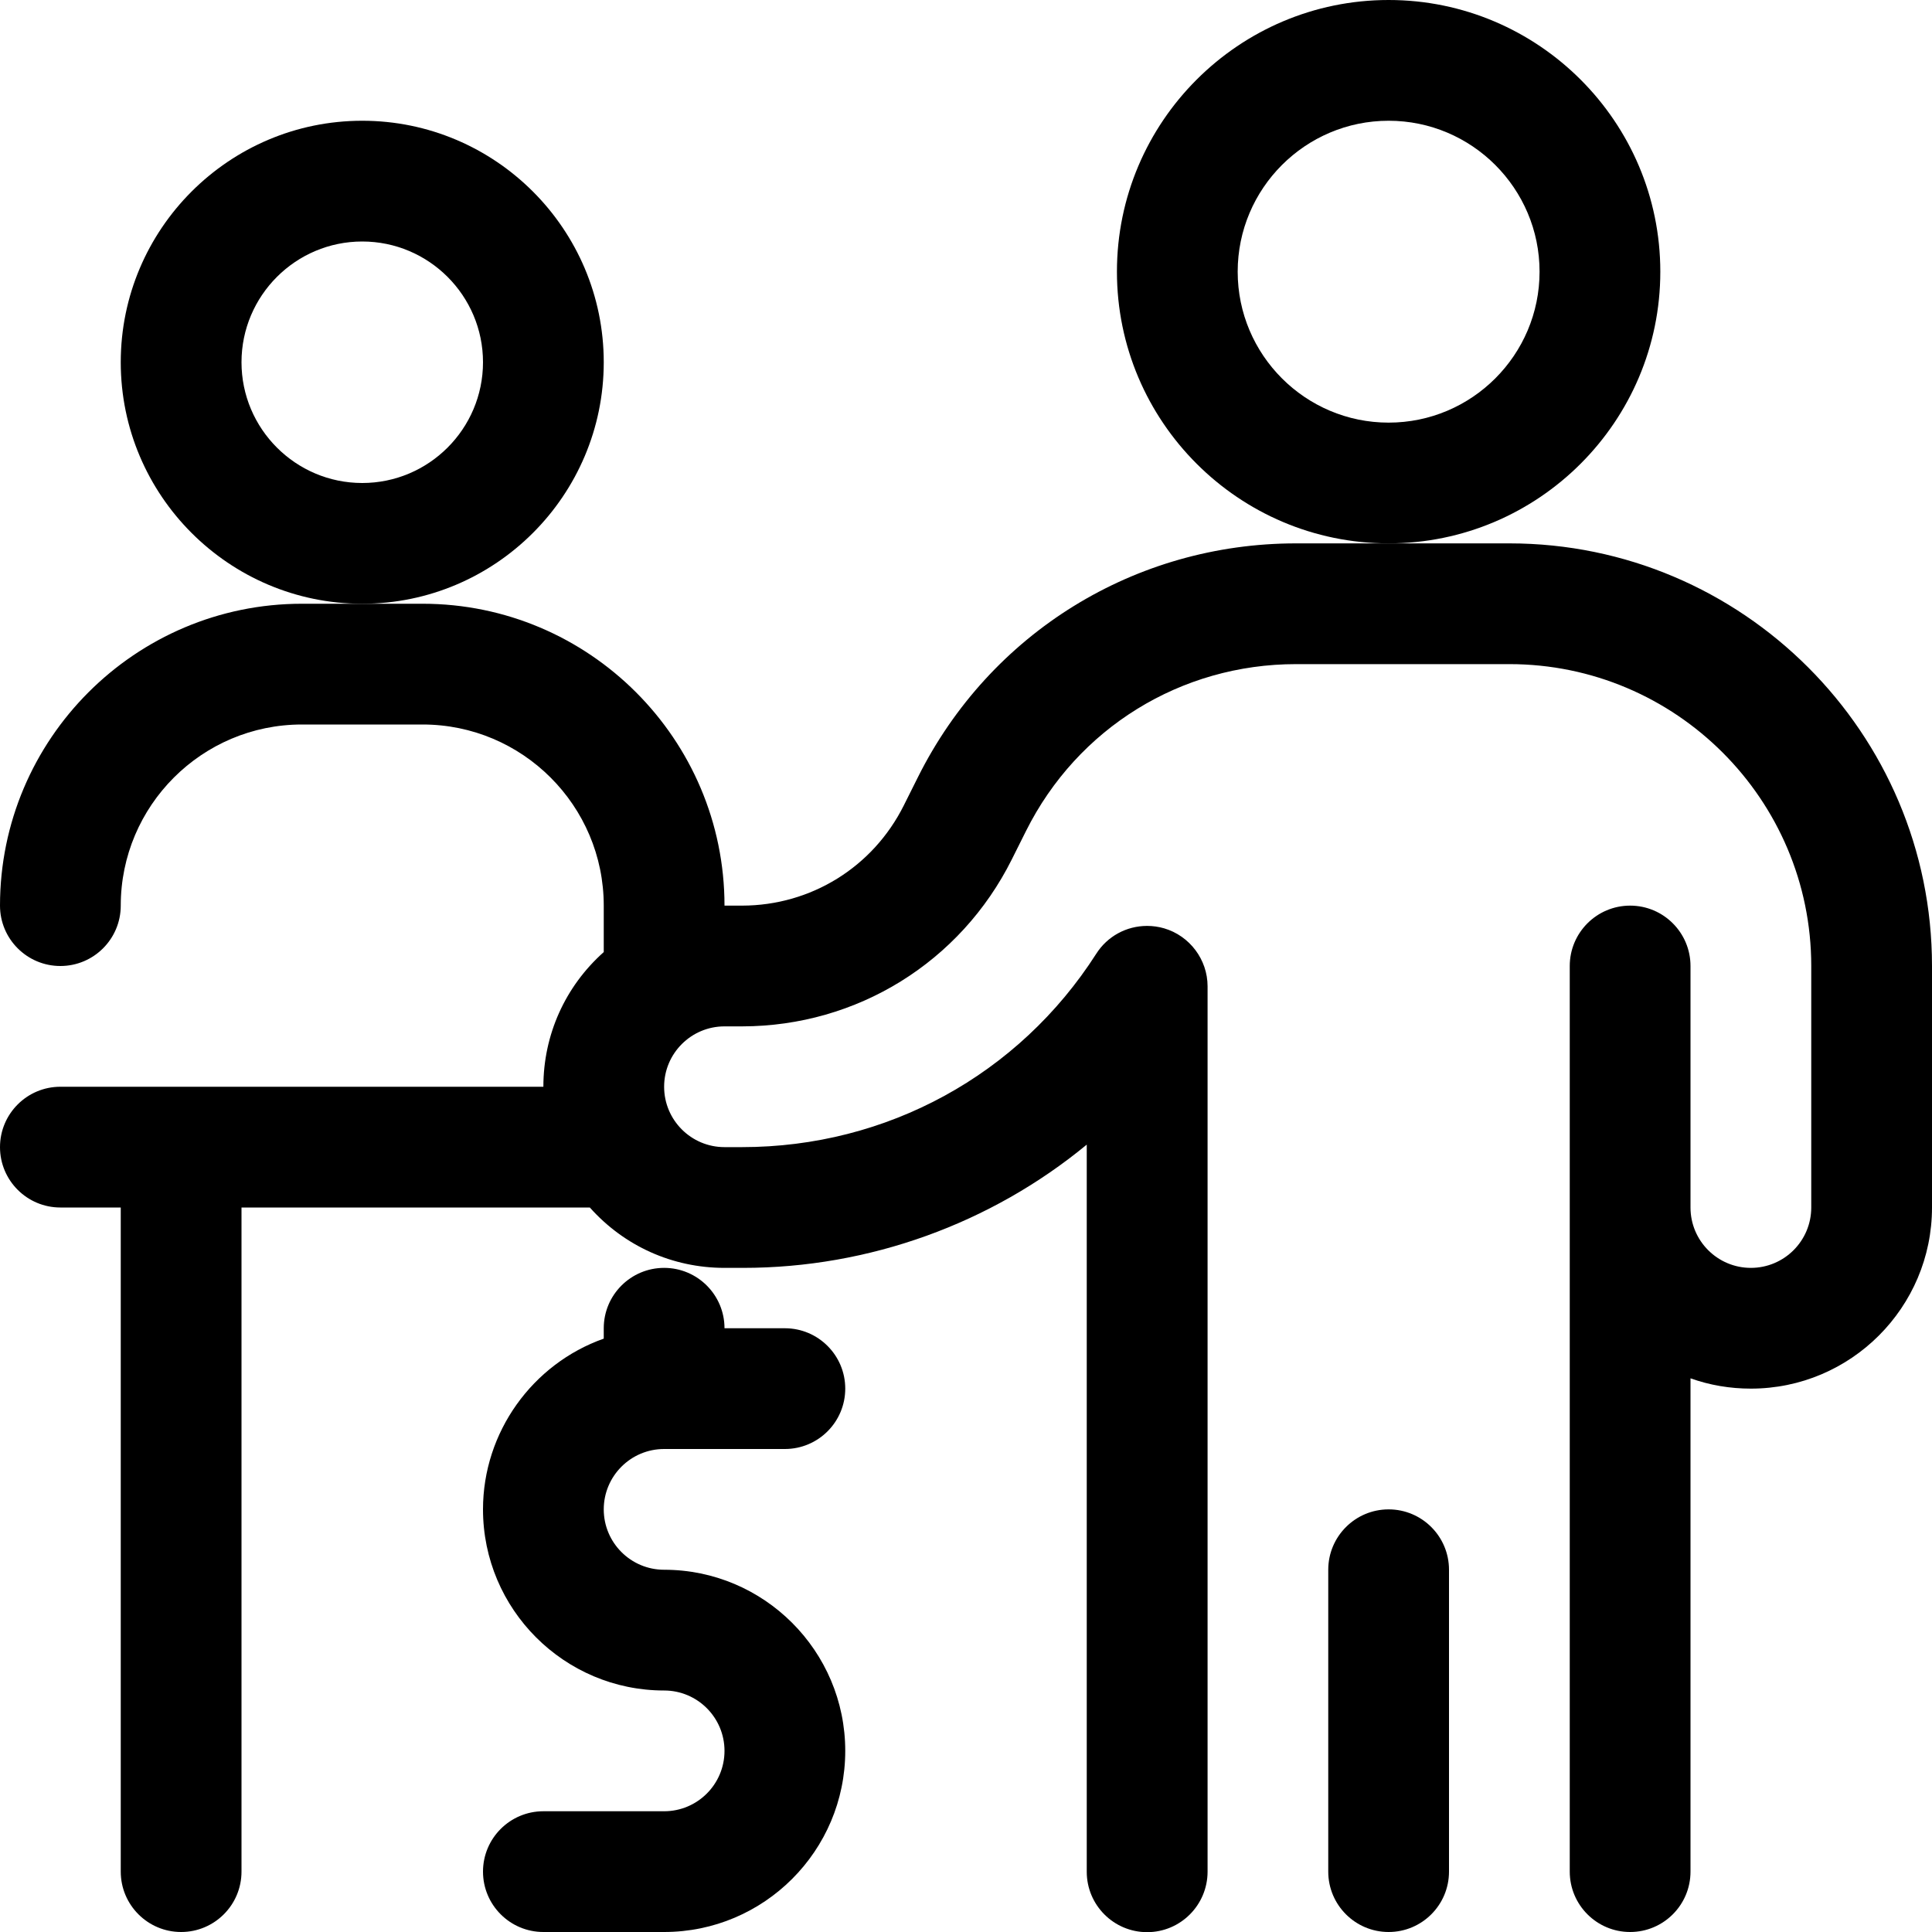 <?xml version="1.0" encoding="utf-8"?>
<!-- Generator: Adobe Illustrator 22.1.0, SVG Export Plug-In . SVG Version: 6.00 Build 0)  -->
<svg version="1.1" id="Layer_1" xmlns="http://www.w3.org/2000/svg" xmlns:xlink="http://www.w3.org/1999/xlink" x="0px" y="0px"
	 viewBox="0 0 24 24" style="enable-background:new 0 0 24 24;" xml:space="preserve">
<title>reception-pay</title>
<g>
	<path d="M17.25,6.75c-1.861,0-3.375-1.514-3.375-3.375S15.389,0,17.25,0s3.375,1.514,3.375,3.375S19.111,6.75,17.25,6.75z
		 M17.25,1.5c-1.034,0-1.875,0.841-1.875,1.875S16.216,5.25,17.25,5.25s1.875-0.841,1.875-1.875S18.284,1.5,17.25,1.5z"/>
	<path d="M17.25,24c-0.414,0-0.75-0.336-0.75-0.75V19.5c0-0.414,0.336-0.75,0.75-0.75S18,19.086,18,19.5v3.75
		C18,23.664,17.664,24,17.25,24z"/>
	<path d="M14.25,24.002c-0.414,0-0.75-0.336-0.75-0.75v-9.033c-1.19,0.981-2.703,1.531-4.268,1.531H9
		c-0.646,0-1.246-0.271-1.673-0.75H3v8.25C3,23.664,2.664,24,2.25,24S1.5,23.664,1.5,23.25V15H0.75C0.336,15,0,14.664,0,14.25
		s0.336-0.75,0.75-0.75h6c0-0.646,0.271-1.246,0.75-1.673V11.25C7.5,10.009,6.491,9,5.25,9h-1.5C2.509,9,1.5,10.009,1.5,11.25
		C1.5,11.664,1.164,12,0.75,12S0,11.664,0,11.25C0,9.182,1.682,7.5,3.75,7.5h1.5C7.318,7.5,9,9.182,9,11.25h0.218
		c0.856-0.001,1.626-0.478,2.009-1.244l0.177-0.354c0.895-1.79,2.695-2.902,4.696-2.902h2.65C21.645,6.75,24,9.105,24,12v3
		c0,1.241-1.009,2.25-2.25,2.25c-0.259,0-0.512-0.043-0.75-0.128v6.128c0,0.414-0.336,0.75-0.75,0.75s-0.75-0.336-0.75-0.75V12
		c0-0.414,0.336-0.75,0.75-0.75S21,11.586,21,12v3c0,0.414,0.336,0.75,0.75,0.75S22.5,15.414,22.5,15v-3
		c0-2.068-1.682-3.75-3.75-3.75H16.1c-1.43,0-2.715,0.794-3.354,2.072l-0.177,0.354c-0.638,1.277-1.922,2.072-3.35,2.074H9
		c-0.414,0-0.75,0.336-0.75,0.75S8.586,14.25,9,14.25h0.218c1.799,0,3.438-0.898,4.4-2.402c0.138-0.217,0.375-0.346,0.632-0.346
		c0.071,0,0.142,0.01,0.211,0.03c0.318,0.093,0.54,0.389,0.54,0.72v11C15,23.666,14.664,24.002,14.25,24.002z"/>
	<path d="M4.5,7.5c-1.654,0-3-1.346-3-3s1.346-3,3-3s3,1.346,3,3S6.154,7.5,4.5,7.5z M4.5,3C3.673,3,3,3.673,3,4.5S3.673,6,4.5,6
		S6,5.327,6,4.5S5.327,3,4.5,3z"/>
	<path d="M6.75,24C6.336,24,6,23.664,6,23.25s0.336-0.75,0.75-0.75h1.5C8.664,22.5,9,22.164,9,21.75S8.664,21,8.25,21
		C7.009,21,6,19.991,6,18.75c0-0.96,0.615-1.808,1.5-2.121V16.5c0-0.414,0.336-0.75,0.75-0.75S9,16.086,9,16.5h0.75
		c0.414,0,0.75,0.336,0.75,0.75S10.164,18,9.75,18h-1.5c-0.414,0-0.75,0.336-0.75,0.75s0.336,0.75,0.75,0.75
		c1.241,0,2.25,1.009,2.25,2.25S9.491,24,8.25,24H6.75z"/>
</g>
</svg>
